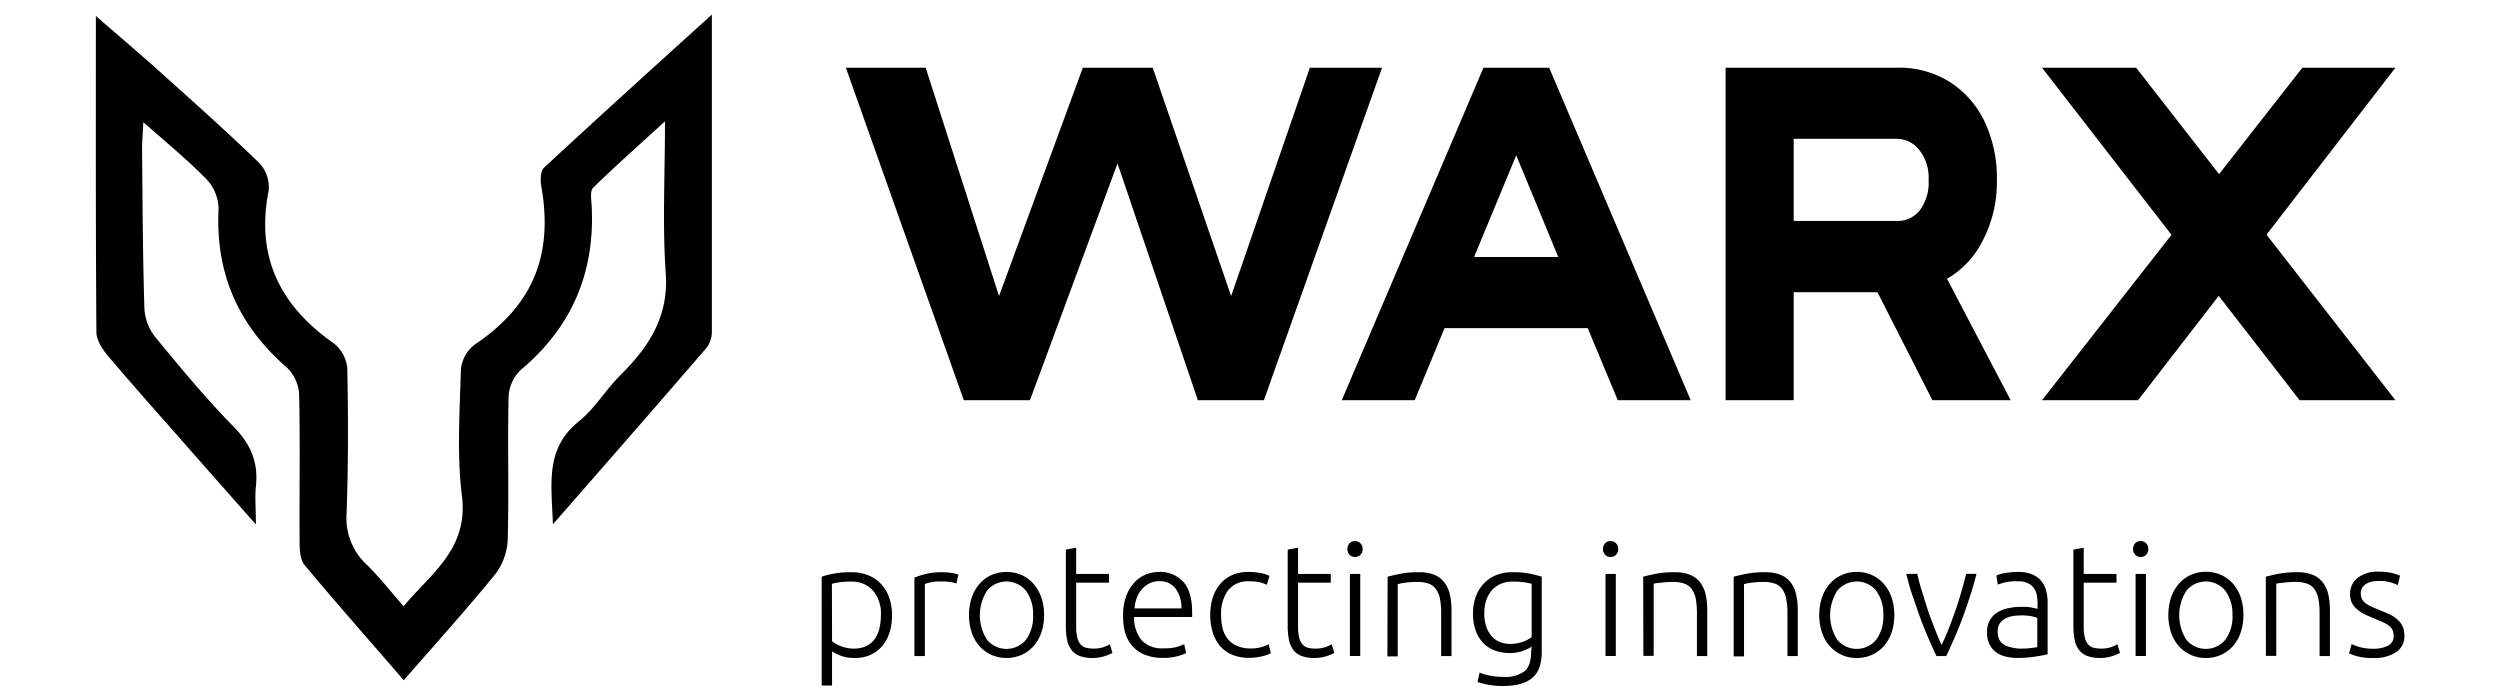 <svg xmlns="http://www.w3.org/2000/svg" id="Layer_1" data-name="Layer 1" viewBox="0 0 514 144"><path d="M146.36 3v64.86a5.77 5.77 0 0 1-1 3.54c-10.26 11.91-20.62 23.74-31.68 36.4-.3-8.35-1.64-15.56 5.3-21.13 3.27-2.63 5.52-6.49 8.53-9.49 5.85-5.82 10-12 9.37-21-.7-9.86-.16-19.82-.16-31.23-5.54 5.07-10.27 9.25-14.78 13.66-.65.64-.37 2.37-.3 3.59.75 13.69-4 25-14.55 33.83a8.19 8.19 0 0 0-2.52 5.47c-.23 9.78.08 19.58-.18 29.36a12.65 12.65 0 0 1-2.54 7.16c-5.94 7.31-12.27 14.3-18.84 21.84-7-8.13-13.81-15.78-20.34-23.63-1-1.15-1.06-3.23-1.07-4.89-.07-10.1.13-20.21-.1-30.31a8.37 8.37 0 0 0-2.56-5.5c-10-8.69-14.68-19.41-14-32.66a9.08 9.08 0 0 0-2.47-6c-3.79-3.89-8-7.34-13-11.75-.13 2.7-.27 4.2-.26 5.7.11 10.89.14 21.78.48 32.66a10.35 10.35 0 0 0 2.26 5.85c5.2 6.33 10.46 12.67 16.19 18.52 3.5 3.58 5 7.34 4.47 12.19-.23 2.16 0 4.36 0 7.79-5.09-5.77-9.51-10.75-13.9-15.75-5.53-6.28-11.1-12.52-16.51-18.9-1.15-1.36-2.37-3.25-2.38-4.9-.16-21.3-.11-42.6-.11-65 5 4.35 9.47 8.15 13.83 12.07 6.69 6 13.41 12 19.86 18.26a7.26 7.26 0 0 1 1.83 5.62c-2.68 13.6 2.37 23.63 13.39 31.36a7.38 7.38 0 0 1 2.78 5.1c.21 9.94.21 19.9-.14 29.83a13 13 0 0 0 4.08 10.52c2.59 2.51 4.82 5.39 7.64 8.61 5.7-6.83 13.31-11.77 12-22.63-1.07-8.55-.46-17.34-.22-26a7.31 7.31 0 0 1 2.78-5.13c11.86-7.93 16.29-18.23 13.75-32.6-.22-1.23-.18-3.12.56-3.81C123 24.14 134.27 13.94 146.36 3ZM259.86 82.28h-13.58l-16.52-48.67-18 48.67h-13.6l-24.25-68.36h16.41l15.08 46.95 17.23-46.95H237l16.12 46.95 16.19-46.95h14.84ZM347.61 82.28h-15l-6.17-14.81H297l-6.13 14.81h-15L305 13.92h13.51Zm-27.23-29.44-8.64-20.91-8.67 20.91ZM413.39 82.28H397.3L386 60.07h-17.22v22.21h-14V13.92h35.33a19.53 19.53 0 0 1 10.87 3 19.74 19.74 0 0 1 7.11 8.2A27.2 27.2 0 0 1 410.56 37a25.91 25.91 0 0 1-2.92 12.49 18.57 18.57 0 0 1-7.33 7.83Zm-23.32-36.85a5.76 5.76 0 0 0 4.64-2.19 9.53 9.53 0 0 0 1.81-6.24 9.13 9.13 0 0 0-2-6.27 5.88 5.88 0 0 0-4.49-2.19h-21.25v16.89ZM492.5 82.28h-19.7l-16.63-21.45-16.59 21.45h-19.74l26.62-34-26.62-34.36h19.35l17.05 21.88 17.13-21.88h19.13L466 48.25ZM171.07 140.94h-2.13v-22.37a17.79 17.79 0 0 1 2.42-.62 19.21 19.21 0 0 1 3.73-.3 9.12 9.12 0 0 1 3.38.61 7.27 7.27 0 0 1 2.62 1.75 7.88 7.88 0 0 1 1.7 2.78 10.65 10.65 0 0 1 .61 3.69 11.76 11.76 0 0 1-.51 3.55 7.81 7.81 0 0 1-1.49 2.78 6.89 6.89 0 0 1-2.4 1.82 7.81 7.81 0 0 1-3.26.65 8.14 8.14 0 0 1-2.89-.47 7.76 7.76 0 0 1-1.78-.9Zm0-9.09a8.3 8.3 0 0 0 .73.49 7.64 7.64 0 0 0 1 .49 8 8 0 0 0 1.28.37 6.76 6.76 0 0 0 1.44.15 5.79 5.79 0 0 0 2.63-.54 4.64 4.64 0 0 0 1.72-1.47 6.41 6.41 0 0 0 .95-2.19 12.07 12.07 0 0 0 .29-2.67 7.2 7.2 0 0 0-1.67-5.11 5.75 5.75 0 0 0-4.41-1.79 17.28 17.28 0 0 0-2.54.15 9.61 9.61 0 0 0-1.45.31ZM193.76 117.65a11.32 11.32 0 0 1 2 .17 6.9 6.9 0 0 1 1.29.32l-.42 1.84a4.74 4.74 0 0 0-1.07-.28 11.78 11.78 0 0 0-2.1-.15 10 10 0 0 0-2.21.2 7.07 7.07 0 0 0-1.1.32v14.82H188v-16.12a15.14 15.14 0 0 1 2.25-.74 14.07 14.07 0 0 1 3.51-.38ZM214.66 126.45a11 11 0 0 1-.57 3.63 8.17 8.17 0 0 1-1.61 2.78 7.25 7.25 0 0 1-2.43 1.78 7.88 7.88 0 0 1-6.22 0 7.25 7.25 0 0 1-2.43-1.78 8 8 0 0 1-1.6-2.78 11.65 11.65 0 0 1 0-7.26 8.13 8.13 0 0 1 1.6-2.79 7 7 0 0 1 2.43-1.8 7.88 7.88 0 0 1 6.22 0 7 7 0 0 1 2.43 1.8 8.31 8.31 0 0 1 1.61 2.79 11 11 0 0 1 .57 3.63Zm-2.26 0a8 8 0 0 0-1.47-5 5.17 5.17 0 0 0-8 0 9.39 9.39 0 0 0 0 10.09 5.21 5.21 0 0 0 8 0 8 8 0 0 0 1.47-5.09ZM221.26 118H228v1.8h-6.74v9a8.84 8.84 0 0 0 .25 2.34 3.3 3.3 0 0 0 .7 1.39 2.18 2.18 0 0 0 1.11.65 5.92 5.92 0 0 0 1.44.17 6.42 6.42 0 0 0 2.16-.31 8.85 8.85 0 0 0 1.27-.58l.53 1.77a7.6 7.6 0 0 1-1.6.67 8 8 0 0 1-2.49.38 7.41 7.41 0 0 1-2.63-.41 3.79 3.79 0 0 1-1.7-1.24 5 5 0 0 1-.9-2.08 14.08 14.08 0 0 1-.26-2.94V113l2.12-.39ZM230.91 126.42a10.66 10.66 0 0 1 .64-3.88 8.53 8.53 0 0 1 1.66-2.76 6.57 6.57 0 0 1 2.36-1.65 7.14 7.14 0 0 1 2.73-.54 6.37 6.37 0 0 1 4.95 2q1.84 2 1.85 6.24v1.02h-11.94a7.48 7.48 0 0 0 1.54 4.77 5.75 5.75 0 0 0 4.58 1.67A9.19 9.19 0 0 0 242 133a11.12 11.12 0 0 0 1.47-.56l.39 1.84a9.36 9.36 0 0 1-1.72.62 10.8 10.8 0 0 1-3 .36 9.78 9.78 0 0 1-3.79-.66 6.59 6.59 0 0 1-2.58-1.83 7.12 7.12 0 0 1-1.47-2.79 12.87 12.87 0 0 1-.39-3.56Zm12-1.34a6.71 6.71 0 0 0-1.24-4.12 4 4 0 0 0-3.34-1.47 4.5 4.5 0 0 0-2 .45 5.23 5.23 0 0 0-1.57 1.23 5.66 5.66 0 0 0-1.05 1.78 7.28 7.28 0 0 0-.44 2.13ZM256.84 135.25a9.1 9.1 0 0 1-3.47-.62 6.51 6.51 0 0 1-2.5-1.79 8 8 0 0 1-1.52-2.78 12.53 12.53 0 0 1 0-7.21 8.15 8.15 0 0 1 1.55-2.81 6.78 6.78 0 0 1 2.45-1.81 7.84 7.84 0 0 1 3.24-.64 13.14 13.14 0 0 1 2.57.23 6.49 6.49 0 0 1 1.85.59l-.56 1.83a7.47 7.47 0 0 0-1.47-.53 9.92 9.92 0 0 0-2.19-.19 5.14 5.14 0 0 0-4.27 1.81 8.06 8.06 0 0 0-1.46 5.15 10.9 10.9 0 0 0 .33 2.77 5.49 5.49 0 0 0 1.06 2.15 5 5 0 0 0 1.9 1.41 7 7 0 0 0 2.83.51 7.57 7.57 0 0 0 2.3-.31 9.43 9.43 0 0 0 1.36-.54l.46 1.83a8 8 0 0 1-1.85.64 11.34 11.34 0 0 1-2.61.31ZM266.88 118h6.73v1.8h-6.73v9a9.34 9.34 0 0 0 .24 2.34 3.3 3.3 0 0 0 .71 1.39 2.1 2.1 0 0 0 1.11.65 5.8 5.8 0 0 0 1.44.17 6.32 6.32 0 0 0 2.15-.31 9.05 9.05 0 0 0 1.28-.58l.52 1.77a7.37 7.37 0 0 1-1.6.67 7.91 7.91 0 0 1-2.48.38 7.47 7.47 0 0 1-2.64-.41 3.9 3.9 0 0 1-1.7-1.24 5.28 5.28 0 0 1-.9-2.08 14.79 14.79 0 0 1-.26-2.94V113l2.13-.39ZM280.16 112.88a1.59 1.59 0 0 1-.46 1.19 1.61 1.61 0 0 1-2.23 0 1.8 1.8 0 0 1 0-2.38 1.61 1.61 0 0 1 2.23 0 1.59 1.59 0 0 1 .46 1.19Zm-.49 22h-2.13V118h2.13ZM285.29 118.57c.63-.17 1.48-.37 2.55-.59a19.78 19.78 0 0 1 3.92-.33 8.15 8.15 0 0 1 3.22.56 4.92 4.92 0 0 1 2.02 1.59 6.37 6.37 0 0 1 1.1 2.46 14.25 14.25 0 0 1 .33 3.18v9.45h-2.13v-8.77a16.42 16.42 0 0 0-.24-3 5.24 5.24 0 0 0-.82-2 3.2 3.2 0 0 0-1.51-1.12 6.77 6.77 0 0 0-2.33-.35 17.59 17.59 0 0 0-2.6.17 8.94 8.94 0 0 0-1.43.29v14.85h-2.12ZM314.91 132.93a3.48 3.48 0 0 1-.58.37 10.36 10.36 0 0 1-1 .44 7 7 0 0 1-1.31.38 8.28 8.28 0 0 1-1.65.15 9 9 0 0 1-2.84-.46 6.49 6.49 0 0 1-2.41-1.44 7.17 7.17 0 0 1-1.65-2.54 10.22 10.22 0 0 1-.62-3.77 9.8 9.8 0 0 1 .56-3.34 8 8 0 0 1 1.58-2.66 7.23 7.23 0 0 1 2.52-1.77 8.51 8.51 0 0 1 3.35-.64 19 19 0 0 1 3.78.31c.95.21 1.73.41 2.34.61V134c0 2.53-.66 4.34-2 5.42s-3.29 1.62-5.92 1.62a16.6 16.6 0 0 1-3-.25 15.76 15.76 0 0 1-2.28-.57l.43-1.93a10 10 0 0 0 2.14.62 14.84 14.84 0 0 0 2.73.26 6.7 6.7 0 0 0 4.37-1.16c.9-.77 1.35-2.1 1.35-4Zm0-12.89a12.76 12.76 0 0 0-1.44-.31 15.9 15.9 0 0 0-2.52-.15 5.86 5.86 0 0 0-2.43.48 5 5 0 0 0-1.82 1.34 5.89 5.89 0 0 0-1.14 2.06 8.39 8.39 0 0 0-.39 2.63 8.1 8.1 0 0 0 .45 2.86 5.67 5.67 0 0 0 1.2 2 4.35 4.35 0 0 0 1.68 1.09 5.66 5.66 0 0 0 1.93.35 7.6 7.6 0 0 0 2.63-.43 5.77 5.77 0 0 0 1.85-1ZM332.7 112.88a1.55 1.55 0 0 1-.46 1.19 1.51 1.51 0 0 1-1.11.45 1.54 1.54 0 0 1-1.11-.45 1.77 1.77 0 0 1 0-2.38 1.54 1.54 0 0 1 1.11-.45 1.51 1.51 0 0 1 1.11.45 1.55 1.55 0 0 1 .46 1.19Zm-.49 22h-2.12V118h2.12ZM337.84 118.57c.63-.17 1.48-.37 2.55-.59a19.78 19.78 0 0 1 3.92-.33 8.15 8.15 0 0 1 3.22.56 4.92 4.92 0 0 1 2.06 1.59 6.52 6.52 0 0 1 1.1 2.46 14.27 14.27 0 0 1 .32 3.18v9.45h-2.12v-8.77a16.42 16.42 0 0 0-.24-3 5.24 5.24 0 0 0-.82-2 3.2 3.2 0 0 0-1.51-1.12 6.77 6.77 0 0 0-2.33-.35 17.74 17.74 0 0 0-2.61.17 9 9 0 0 0-1.38.18v14.85h-2.12ZM356.44 118.57c.63-.17 1.48-.37 2.55-.59a19.88 19.88 0 0 1 3.93-.33 8.19 8.19 0 0 1 3.22.56 5 5 0 0 1 2.06 1.59 6.51 6.51 0 0 1 1.09 2.46 14.25 14.25 0 0 1 .33 3.18v9.45h-2.12v-8.77a16.33 16.33 0 0 0-.25-3 5.09 5.09 0 0 0-.82-2 3.18 3.18 0 0 0-1.5-1.12 6.79 6.79 0 0 0-2.34-.35 17.69 17.69 0 0 0-2.6.17 8.73 8.73 0 0 0-1.42.29v14.85h-2.13ZM389.47 126.45a11 11 0 0 1-.57 3.63 8.15 8.15 0 0 1-1.6 2.78 7.28 7.28 0 0 1-2.44 1.78 7.4 7.4 0 0 1-3.11.64 7.3 7.3 0 0 1-5.54-2.42 8 8 0 0 1-1.6-2.78 11.65 11.65 0 0 1 0-7.26 8.13 8.13 0 0 1 1.6-2.79 7.08 7.08 0 0 1 2.44-1.8 7.32 7.32 0 0 1 3.1-.64 7.4 7.4 0 0 1 3.11.64 7.08 7.08 0 0 1 2.44 1.8 8.29 8.29 0 0 1 1.6 2.79 11 11 0 0 1 .57 3.63Zm-2.26 0a8 8 0 0 0-1.47-5 5.17 5.17 0 0 0-8 0 9.39 9.39 0 0 0 0 10.09 5.21 5.21 0 0 0 8 0 8 8 0 0 0 1.47-5.09ZM399.2 132.6c.46-.94.93-2 1.41-3.22s.94-2.47 1.39-3.76.87-2.61 1.25-3.93.7-2.55 1-3.71h2.12c-.39 1.55-.83 3.07-1.32 4.58s-1 3-1.52 4.41-1.1 2.83-1.68 4.16-1.15 2.58-1.7 3.76h-2c-.57-1.18-1.14-2.43-1.71-3.76s-1.12-2.72-1.66-4.16-1-2.91-1.53-4.41-.93-3-1.32-4.58h2.26c.26 1.16.58 2.39 1 3.71s.79 2.63 1.24 3.93.92 2.55 1.4 3.76.91 2.28 1.37 3.22ZM414.91 117.59a7.65 7.65 0 0 1 2.83.47 4.89 4.89 0 0 1 1.88 1.31 5.24 5.24 0 0 1 1.05 2 9.3 9.3 0 0 1 .32 2.48v10.66a8.76 8.76 0 0 1-.95.22c-.41.07-.89.16-1.43.24s-1.16.16-1.82.22-1.35.08-2 .08a9.55 9.55 0 0 1-2.47-.3 5.24 5.24 0 0 1-2-.93 4.24 4.24 0 0 1-1.31-1.64 5.54 5.54 0 0 1-.48-2.43 4.89 4.89 0 0 1 .53-2.35 4.4 4.4 0 0 1 1.47-1.62 6.35 6.35 0 0 1 2.25-.93 12.78 12.78 0 0 1 2.85-.3h1c.37 0 .67.08 1 .13l.81.16a3.56 3.56 0 0 1 .48.15v-1a12 12 0 0 0-.13-1.71 3.75 3.75 0 0 0-.58-1.51 3.18 3.18 0 0 0-1.24-1.07 4.55 4.55 0 0 0-2.11-.41 10.68 10.68 0 0 0-2.78.26c-.61.17-1 .31-1.34.42l-.29-1.86a7.42 7.42 0 0 1 1.71-.49 14.18 14.18 0 0 1 2.75-.25Zm.2 15.76c.83 0 1.55 0 2.17-.08s1.15-.13 1.59-.21v-6a6.25 6.25 0 0 0-1.15-.35 10.05 10.05 0 0 0-2.15-.18 11.74 11.74 0 0 0-1.64.12 4.58 4.58 0 0 0-1.57.49 3.26 3.26 0 0 0-1.18 1 3 3 0 0 0-.46 1.73 3.65 3.65 0 0 0 .32 1.6 2.51 2.51 0 0 0 .88 1 4 4 0 0 0 1.37.57 8.37 8.37 0 0 0 1.82.31ZM428.41 118h6.74v1.8h-6.74v9a9.28 9.28 0 0 0 .25 2.34 3.3 3.3 0 0 0 .7 1.39 2.18 2.18 0 0 0 1.11.65 5.92 5.92 0 0 0 1.44.17 6.34 6.34 0 0 0 2.16-.31 9.61 9.61 0 0 0 1.28-.58l.52 1.77a7.6 7.6 0 0 1-1.6.67 8 8 0 0 1-2.49.38 7.45 7.45 0 0 1-2.63-.41 3.79 3.79 0 0 1-1.7-1.24 5 5 0 0 1-.9-2.08 14.79 14.79 0 0 1-.26-2.94V113l2.12-.39ZM441.69 112.88a1.55 1.55 0 0 1-.46 1.19 1.51 1.51 0 0 1-1.11.45 1.52 1.52 0 0 1-1.11-.45 1.77 1.77 0 0 1 0-2.38 1.52 1.52 0 0 1 1.11-.45 1.51 1.51 0 0 1 1.11.45 1.55 1.55 0 0 1 .46 1.19Zm-.49 22h-2.12V118h2.12ZM461.24 126.45a11 11 0 0 1-.57 3.63 8 8 0 0 1-1.6 2.78 7.3 7.3 0 0 1-5.54 2.42 7.36 7.36 0 0 1-3.11-.64 7.28 7.28 0 0 1-2.44-1.78 8.15 8.15 0 0 1-1.6-2.78 11.84 11.84 0 0 1 0-7.26A8.29 8.29 0 0 1 448 120a7.08 7.08 0 0 1 2.44-1.8 7.85 7.85 0 0 1 6.21 0 7.08 7.08 0 0 1 2.44 1.8 8.13 8.13 0 0 1 1.6 2.79 11 11 0 0 1 .55 3.66Zm-2.25 0a8 8 0 0 0-1.47-5 5.17 5.17 0 0 0-8 0 9.39 9.39 0 0 0 0 10.09 5.21 5.21 0 0 0 8 0 8 8 0 0 0 1.48-5.09ZM465.85 118.57c.64-.17 1.49-.37 2.56-.59a19.71 19.71 0 0 1 3.92-.33 8.15 8.15 0 0 1 3.22.56 4.92 4.92 0 0 1 2.06 1.59 6.52 6.52 0 0 1 1.1 2.46 14.89 14.89 0 0 1 .32 3.18v9.45h-2.12v-8.77a15.52 15.52 0 0 0-.25-3 5 5 0 0 0-.82-2 3.18 3.18 0 0 0-1.5-1.12 6.79 6.79 0 0 0-2.34-.35 17.69 17.69 0 0 0-2.6.17 9 9 0 0 0-1.4.18v14.85h-2.13ZM487.93 133.38a6.68 6.68 0 0 0 3-.6 2.12 2.12 0 0 0 1.2-2.05 2.78 2.78 0 0 0-.22-1.17 2.32 2.32 0 0 0-.7-.89 6.28 6.28 0 0 0-1.29-.75l-2-.85c-.63-.26-1.23-.53-1.8-.8a7 7 0 0 1-1.5-1 4.09 4.09 0 0 1-1.05-1.29 3.93 3.93 0 0 1-.39-1.83 4.14 4.14 0 0 1 1.55-3.34 6.55 6.55 0 0 1 4.27-1.27 11.94 11.94 0 0 1 2.86.29 9.84 9.84 0 0 1 1.59.53l-.45 1.94c-.27-.13-.71-.3-1.33-.52a8.61 8.61 0 0 0-2.73-.33 6 6 0 0 0-1.36.15 3.52 3.52 0 0 0-1.12.46 2.56 2.56 0 0 0-.79.78 2.25 2.25 0 0 0-.29 1.17 2.42 2.42 0 0 0 .26 1.18 2.62 2.62 0 0 0 .77.87 6.76 6.76 0 0 0 1.24.7l1.68.72c.66.26 1.28.52 1.88.79a7 7 0 0 1 1.59 1 4.47 4.47 0 0 1 1.11 1.37 4.22 4.22 0 0 1 .43 2 3.91 3.91 0 0 1-1.72 3.46 8.14 8.14 0 0 1-4.69 1.18 11.72 11.72 0 0 1-3.4-.38 12.87 12.87 0 0 1-1.57-.57l.55-1.93a3.08 3.08 0 0 0 .43.22c.22.09.51.2.88.32a8.48 8.48 0 0 0 1.33.31 10.37 10.37 0 0 0 1.78.13Z"/></svg>